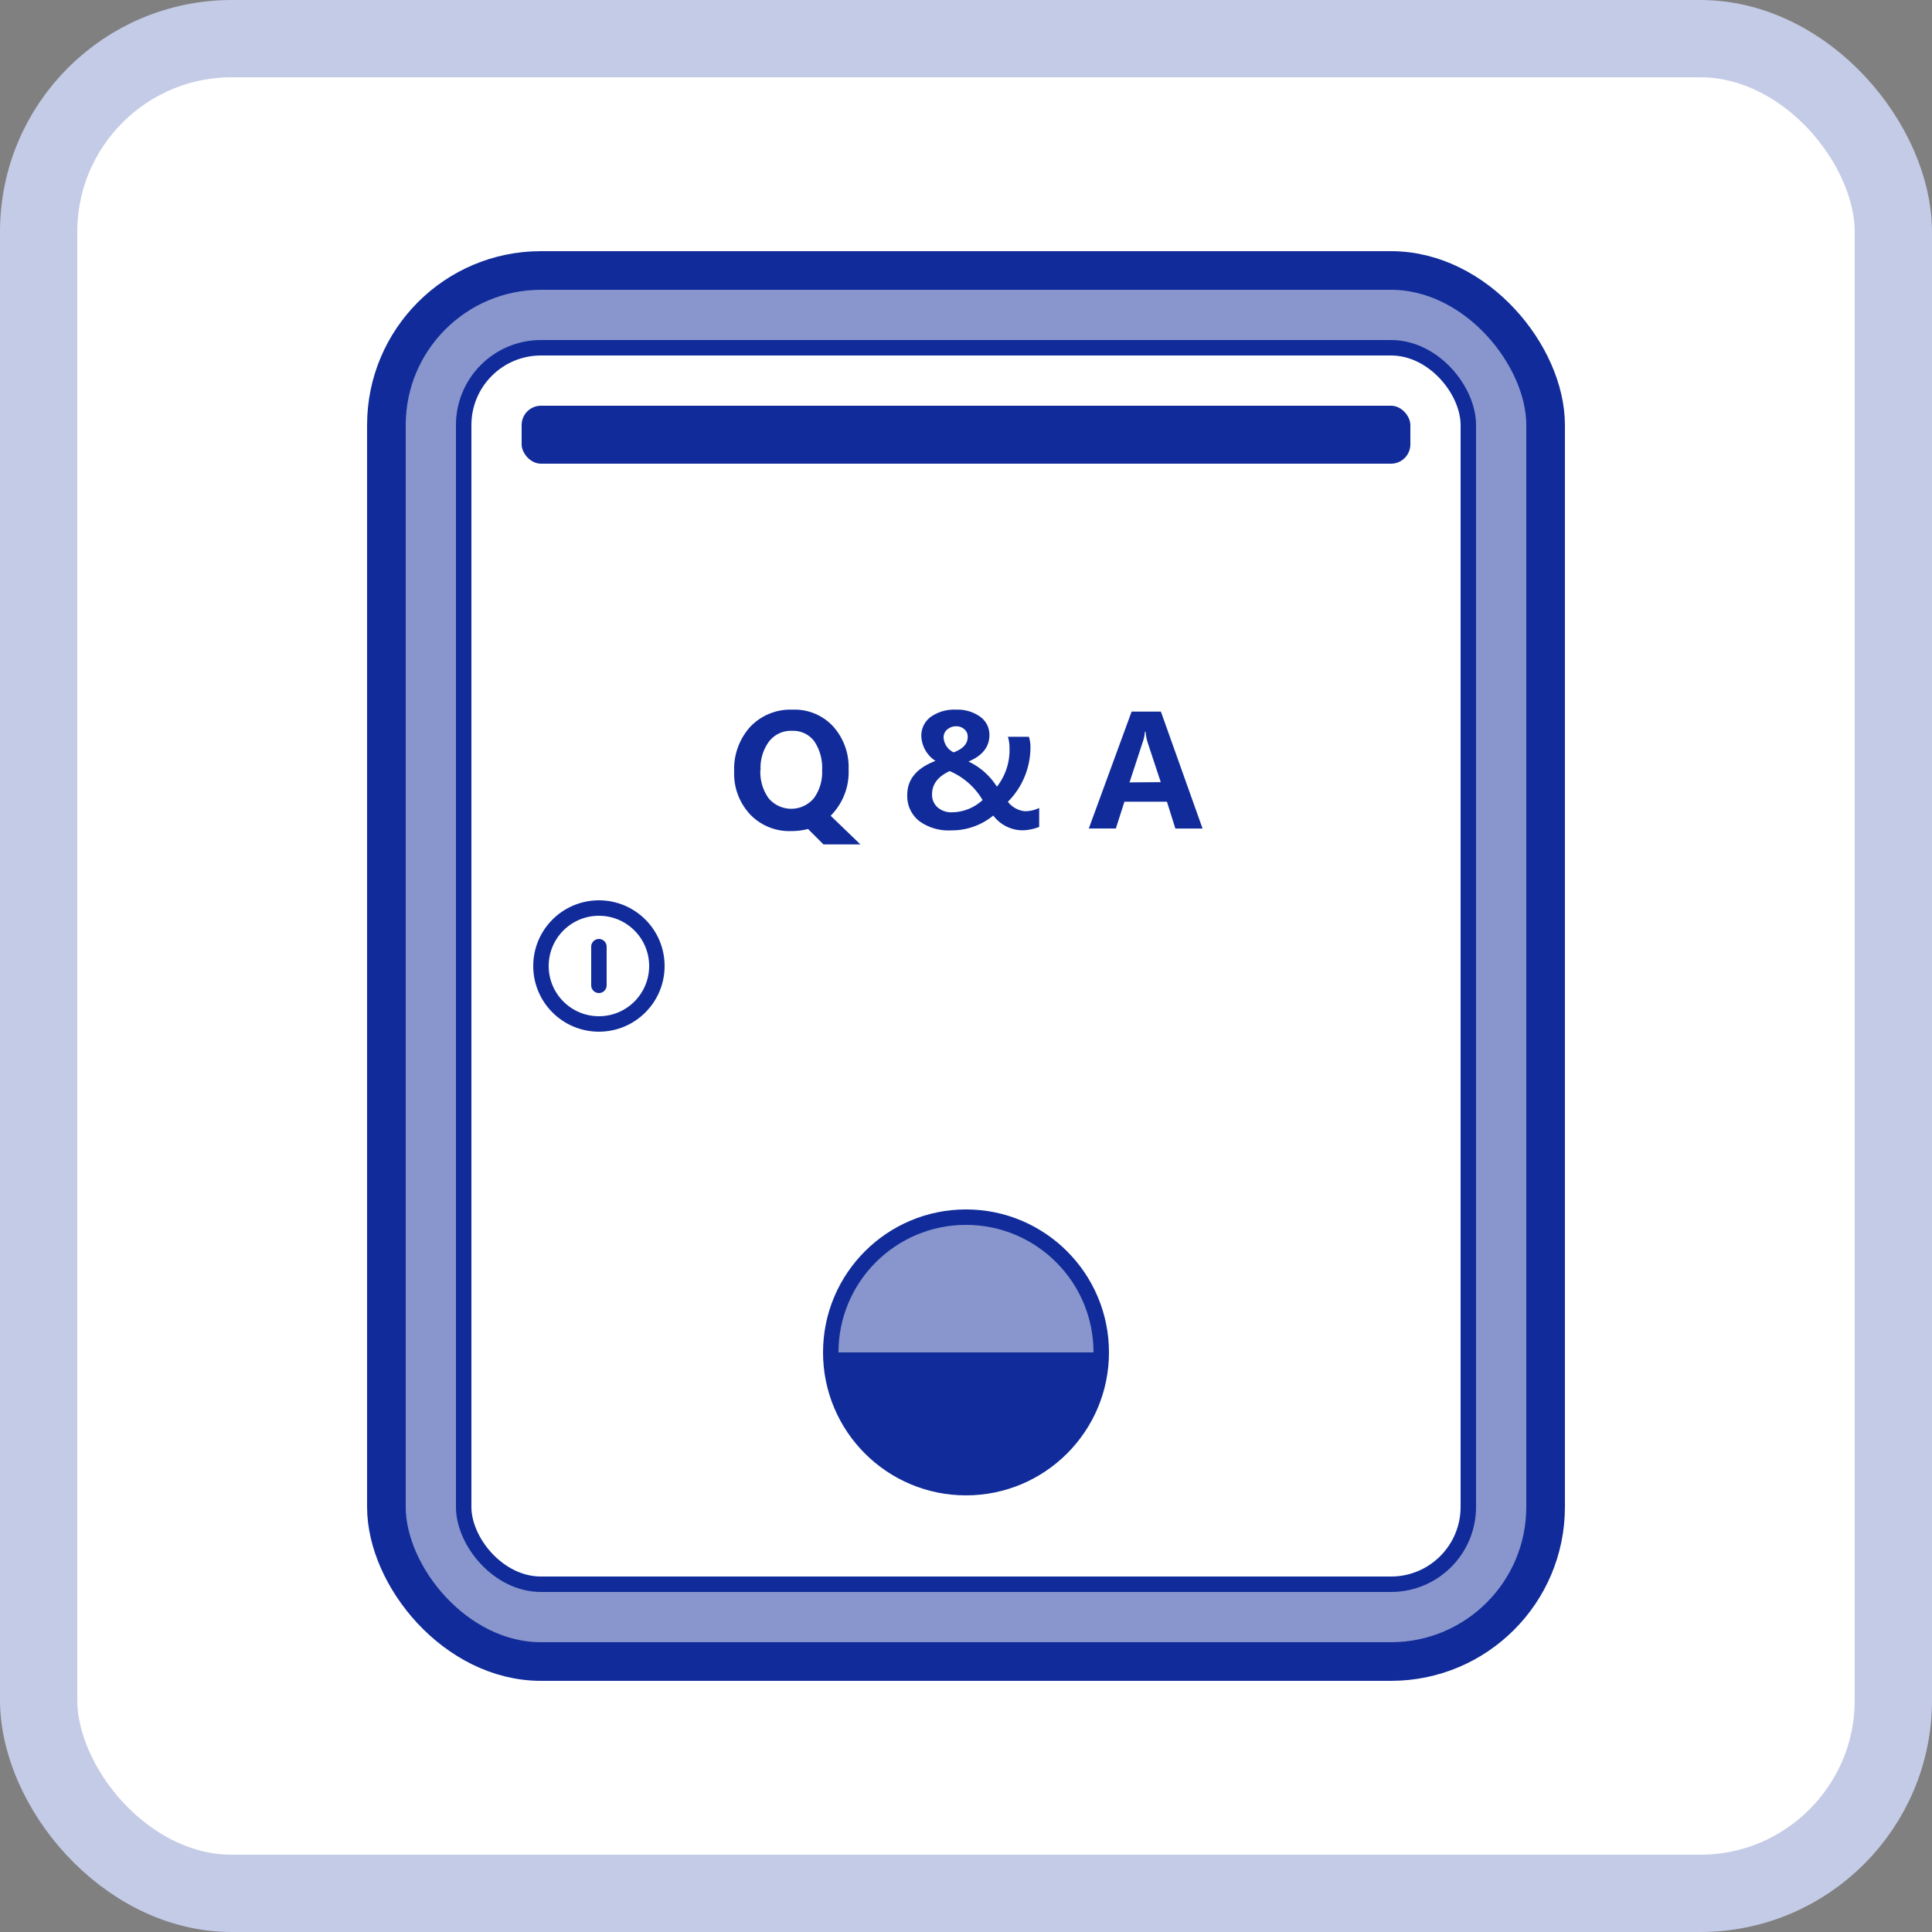 <svg id="图层_7" data-name="图层 7" xmlns="http://www.w3.org/2000/svg" viewBox="0 0 250 250"><rect x="0" y="0" width="250" height="250" fill="#808080" stroke="none"/><rect x="5" y="5" width="240" height="240" rx="25" fill="white" stroke="#C4CBE6" stroke-width="10"/><defs><style>.cls-1,.cls-6{fill:#8896cd;}.cls-1,.cls-2,.cls-4,.cls-5,.cls-6{stroke:#112c9a;stroke-miterlimit:10;}.cls-1{stroke-width:5px;}.cls-2,.cls-5{fill:#fff;}.cls-2,.cls-4,.cls-5,.cls-6{stroke-width:2px;}.cls-3{fill:#112c9a;}.cls-4,.cls-7{fill:none;}.cls-5{stroke-linecap:round;}</style></defs><rect class="cls-1" x="50" y="35" width="150" height="180" rx="20"/><rect class="cls-2" x="60" y="45" width="130" height="160" rx="10"/><rect class="cls-3" x="67.5" y="52.5" width="115" height="7.5" rx="2.5"/><circle class="cls-4" cx="77.5" cy="125" r="7.5"/><line class="cls-5" x1="77.5" y1="122.5" x2="77.5" y2="127.5"/><circle class="cls-6" cx="125" cy="175" r="17.5"/><path class="cls-3" d="M142.5,175a17.5,17.5,0,0,1-35,0Z"/><path class="cls-3" d="M95,99.84a8.14,8.14,0,0,1,2.07-5.78,7.15,7.15,0,0,1,5.49-2.23A6.77,6.77,0,0,1,107.81,94a7.89,7.89,0,0,1,2,5.55,8,8,0,0,1-2.07,5.74l-.25.27,3.85,3.71h-4.78l-2-2a8.48,8.48,0,0,1-2.19.27,7,7,0,0,1-5.28-2.13A7.69,7.69,0,0,1,95,99.84Zm3.39-.17a5.82,5.82,0,0,0,1.06,3.61,3.82,3.82,0,0,0,5.87,0,5.67,5.67,0,0,0,1.06-3.6,6.15,6.15,0,0,0-1-3.74,3.41,3.41,0,0,0-2.89-1.37,3.55,3.55,0,0,0-3,1.41A5.74,5.74,0,0,0,98.42,99.67Z"/><path class="cls-3" d="M128.53,105.53a8.46,8.46,0,0,1-5.48,1.92,6.42,6.42,0,0,1-4.12-1.22,4.1,4.1,0,0,1-1.53-3.38q0-3,3.65-4.39a4,4,0,0,1-1.83-3.16,3,3,0,0,1,1.21-2.53,5.26,5.26,0,0,1,3.3-.94,5,5,0,0,1,3.1.91,2.86,2.86,0,0,1,1.2,2.37c0,1.53-.9,2.68-2.71,3.43A8.77,8.77,0,0,1,129,101.8a7.69,7.69,0,0,0,1.63-5,4.72,4.72,0,0,0-.21-1.46h2.72a4.39,4.39,0,0,1,.2,1.41,10,10,0,0,1-2.92,7,3.17,3.17,0,0,0,2.17,1.22,4.22,4.22,0,0,0,1.88-.42V107a6.1,6.1,0,0,1-2.32.44A4.78,4.78,0,0,1,128.53,105.53Zm-1.38-2a9.11,9.11,0,0,0-4.26-3.75c-1.52.7-2.28,1.69-2.28,3a2.15,2.15,0,0,0,.71,1.69,2.71,2.71,0,0,0,1.88.64A5.92,5.92,0,0,0,127.15,103.52Zm-3.76-6.17c1.22-.45,1.83-1.12,1.83-2a1.22,1.22,0,0,0-.44-1,1.54,1.54,0,0,0-1-.38,1.75,1.75,0,0,0-1.2.41,1.31,1.31,0,0,0-.48,1A2.27,2.27,0,0,0,123.39,97.35Z"/><path class="cls-3" d="M155.61,107.21h-3.52L151,103.74h-5.5l-1.11,3.47h-3.5l5.54-15.13h3.79Zm-5.41-6L148.48,96a6.28,6.28,0,0,1-.24-1.32h-.09a5,5,0,0,1-.26,1.28l-1.73,5.28Z"/><rect class="cls-7" width="250" height="250"/></svg>